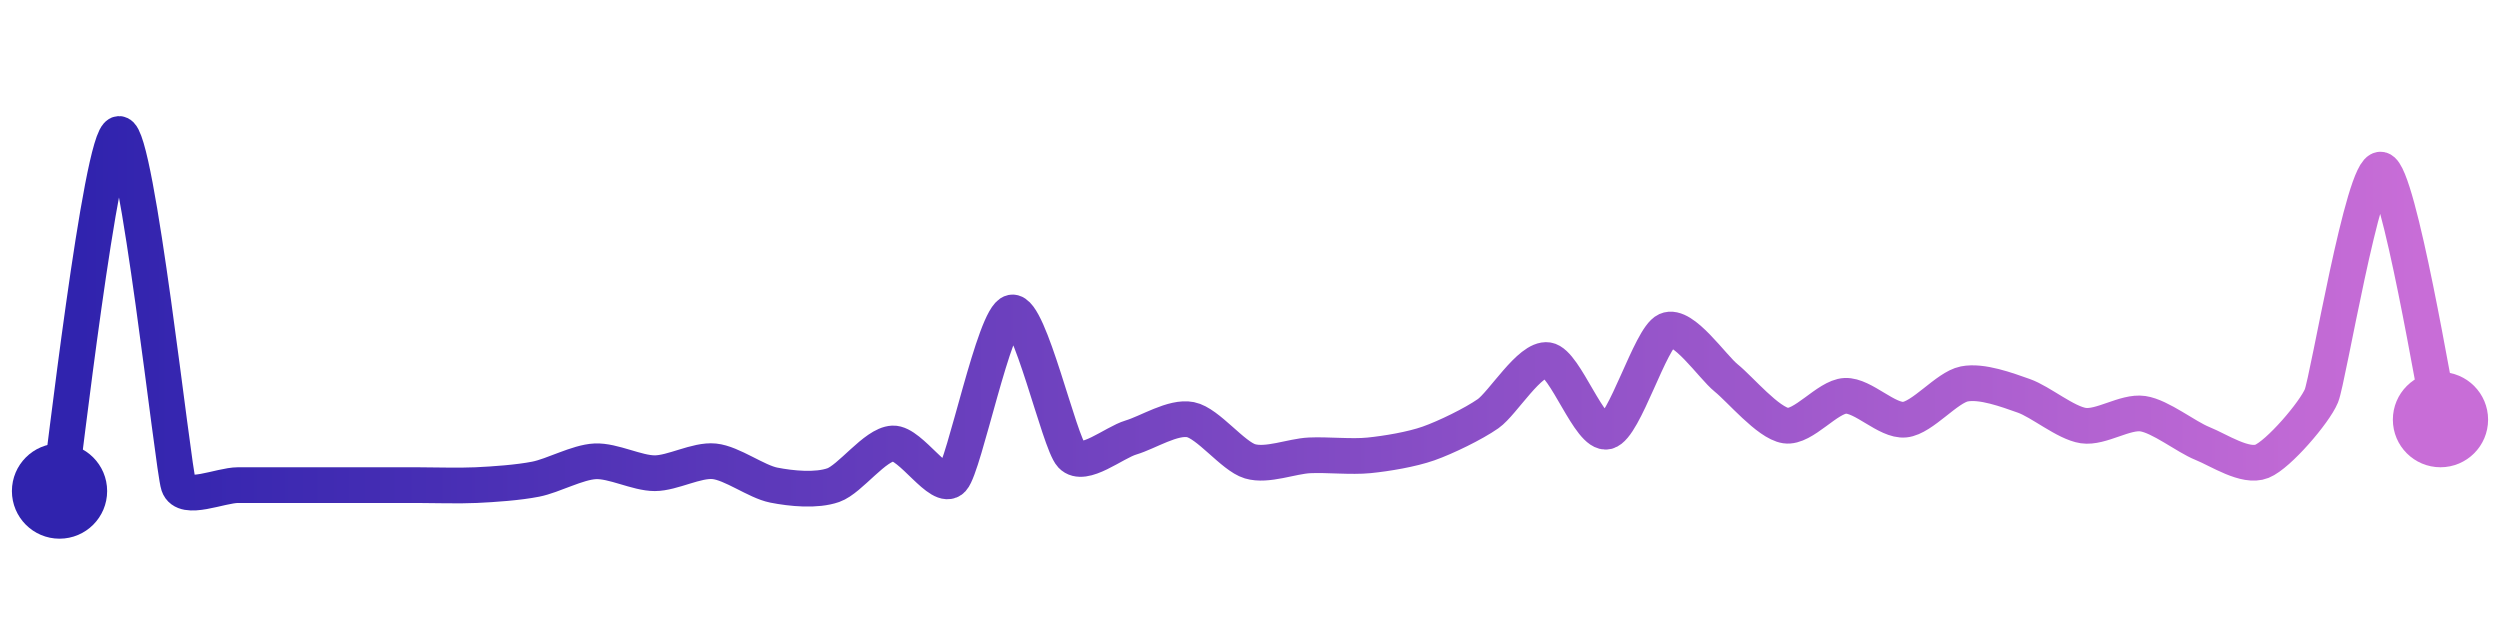 <svg width="200" height="50" viewBox="0 0 210 50" xmlns="http://www.w3.org/2000/svg">
    <defs>
        <linearGradient x1="0%" y1="0%" x2="100%" y2="0%" id="a">
            <stop stop-color="#3023AE" offset="0%"/>
            <stop stop-color="#C86DD7" offset="100%"/>
        </linearGradient>
    </defs>
    <path stroke="url(#a)"
          stroke-width="3"
          stroke-linejoin="round"
          stroke-linecap="round"
          d="M5 40 C 5.25 38.52, 8.5 10.07, 10 10 S 14.52 38.08, 15 39.5 S 18.5 39.5, 20 39.5 S 23.5 39.5, 25 39.5 S 28.5 39.5, 30 39.5 S 33.5 39.5, 35 39.5 S 38.5 39.57, 40 39.5 S 43.53 39.29, 45 39 S 48.5 37.57, 50 37.5 S 53.5 38.5, 55 38.5 S 58.51 37.35, 60 37.5 S 63.53 39.21, 65 39.5 S 68.58 40, 70 39.5 S 73.5 36.07, 75 36 S 78.99 40.11, 80 39 S 83.53 25.29, 85 25 S 88.97 35.91, 90 37 S 93.56 35.93, 95 35.5 S 98.53 33.71, 100 34 S 103.56 37.07, 105 37.5 S 108.5 37.07, 110 37 S 113.51 37.15, 115 37 S 118.58 36.5, 120 36 S 123.77 34.36, 125 33.5 S 128.52 28.78, 130 29 S 133.54 35.36, 135 35 S 138.63 27.12, 140 26.5 S 143.83 29.56, 145 30.5 S 148.52 34.28, 150 34.5 S 153.5 32.07, 155 32 S 158.51 34.15, 160 34 S 163.53 31.29, 165 31 S 168.58 31.5, 170 32 S 173.52 34.28, 175 34.5 S 178.52 33.28, 180 33.5 S 183.61 35.44, 185 36 S 188.61 38.06, 190 37.5 S 194.43 33.39, 195 32 S 198.53 12.71, 200 13 S 204.65 32.54, 205 34"
          fill="none"/>
    <circle r="4" cx="5" cy="40" fill="#3023AE"/>
    <circle r="4" cx="205" cy="34" fill="#C86DD7"/>      
</svg>